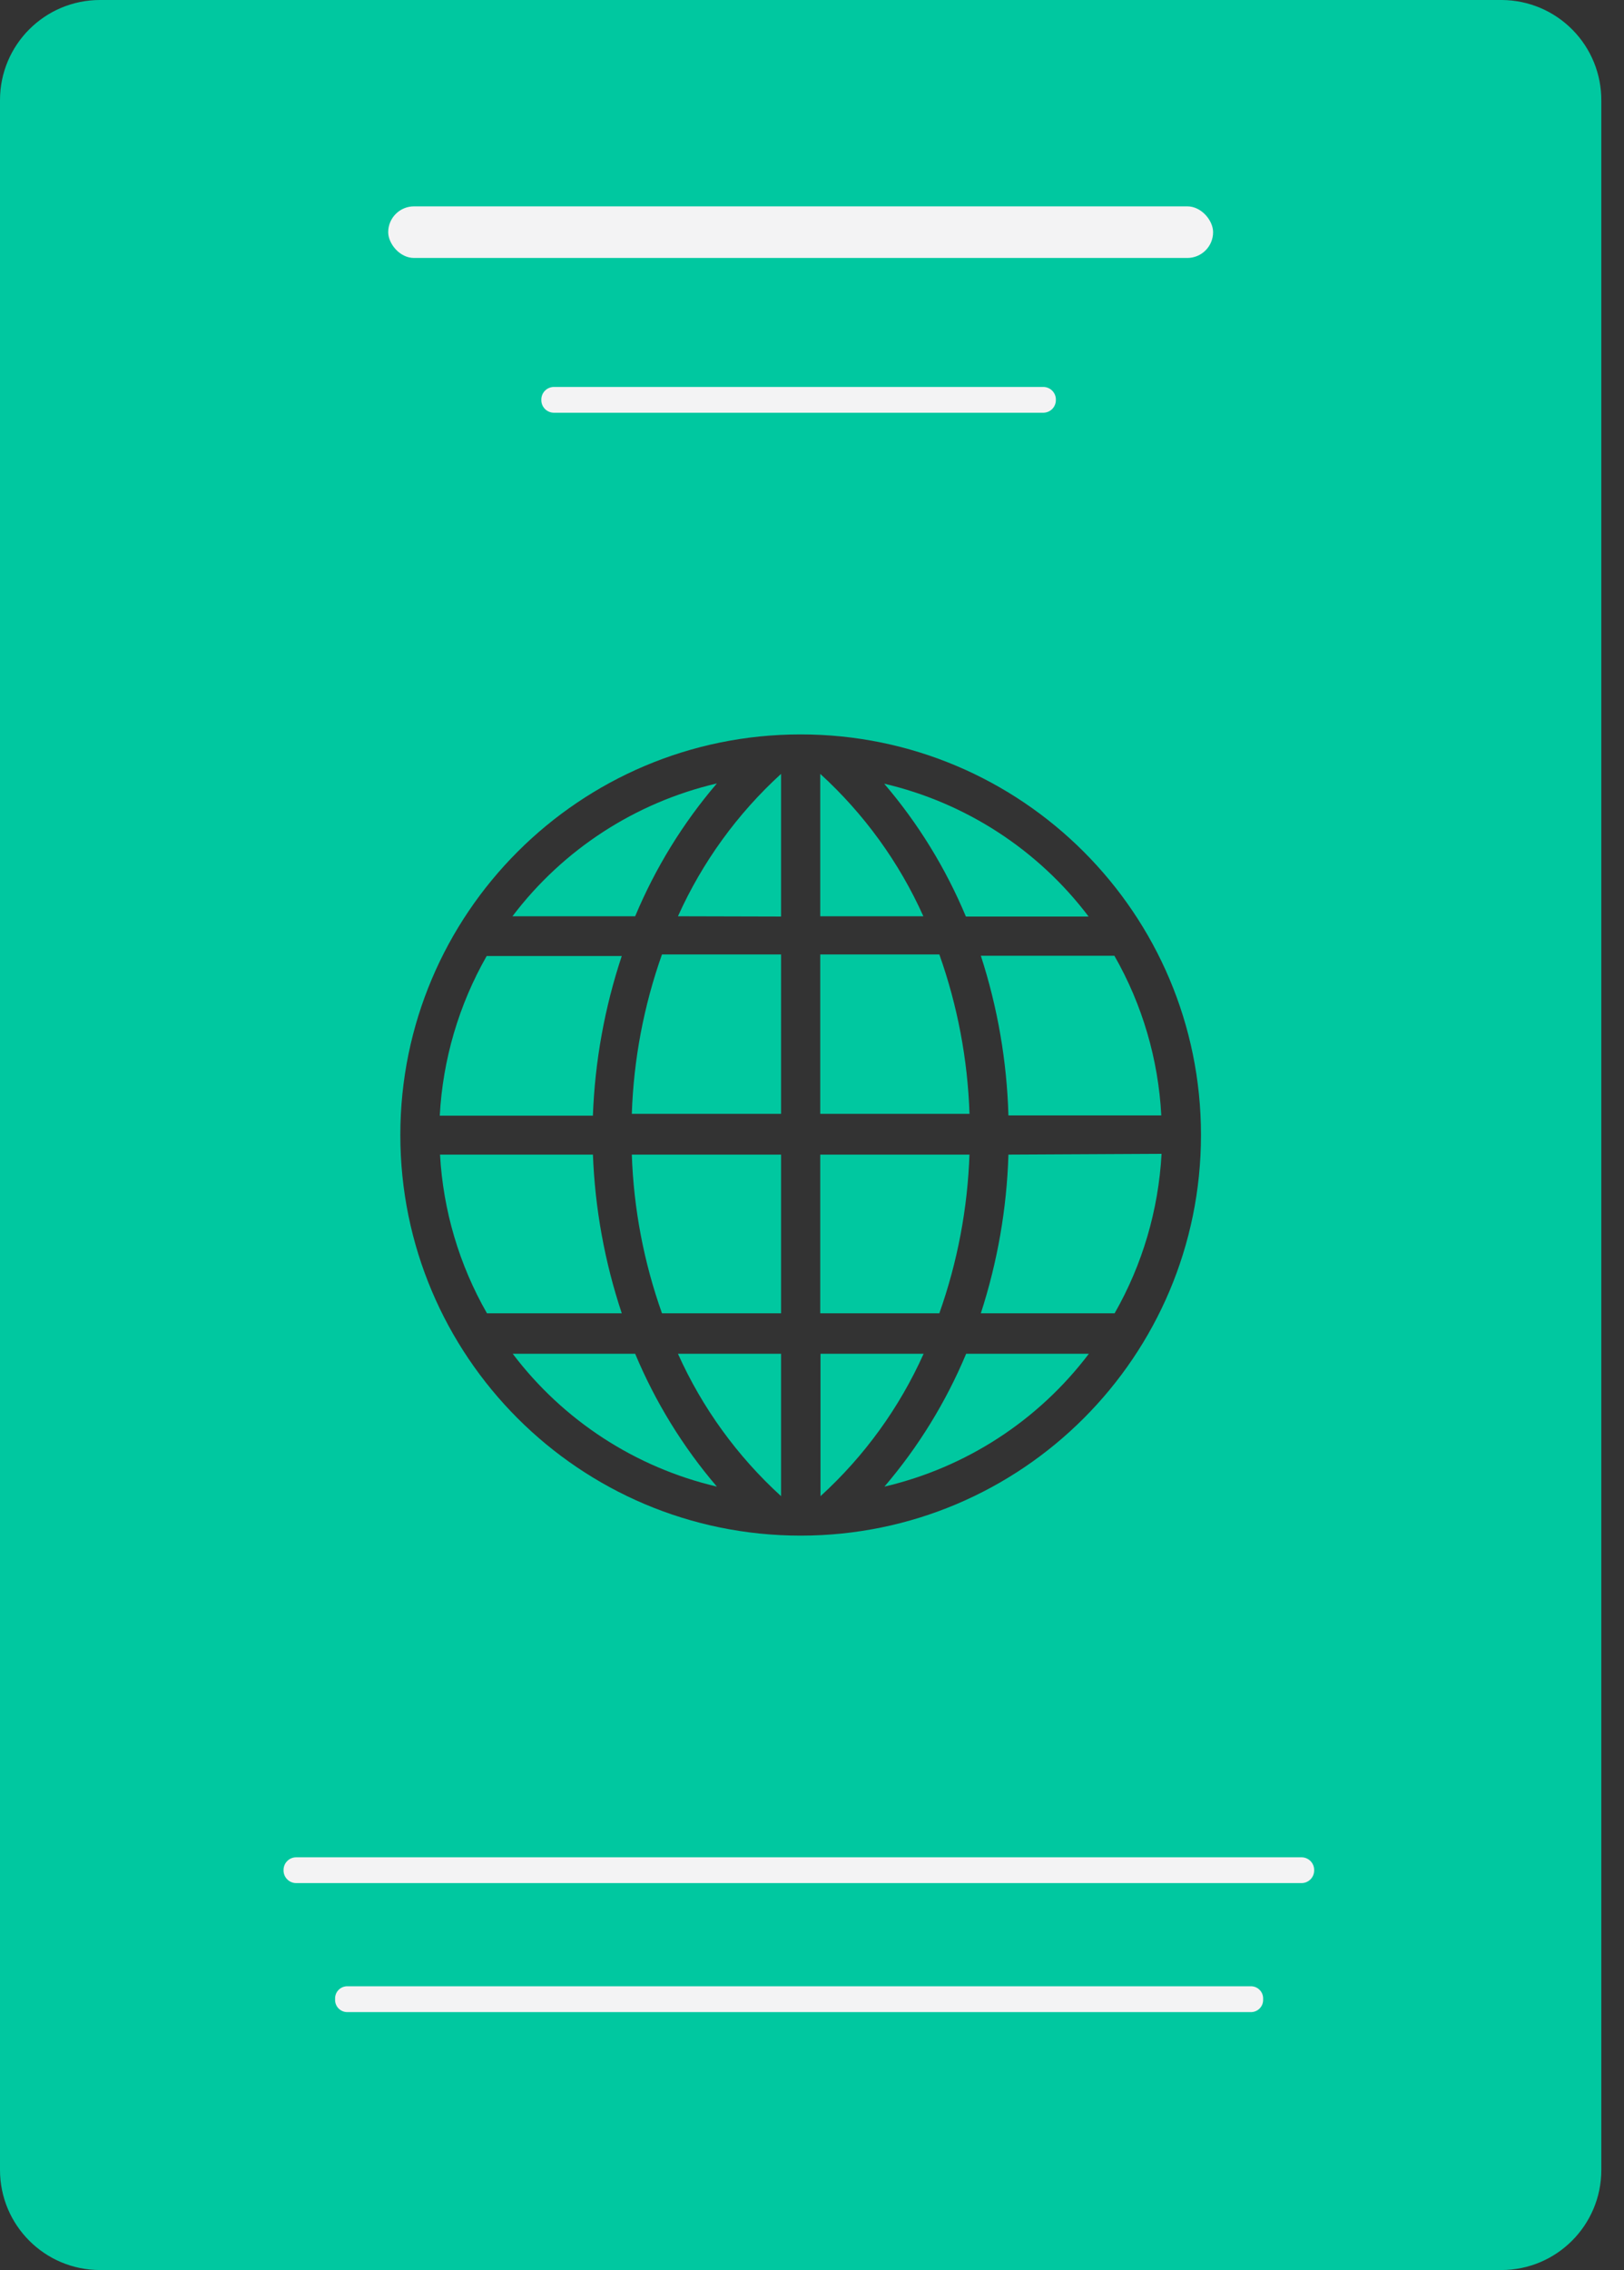 <svg width="63" height="88" viewBox="0 0 63 88" xmlns="http://www.w3.org/2000/svg">
    <rect x="0" y="0" width="63" height="88" fill="#333333" stroke="none"/>
    <title>passport_hover</title>
    <g fill-rule="nonzero" fill="none">
        <path d="M36.44 37h-4.62v6.18h5.79c-.07-2.108-.464-4.193-1.17-6.18zM31.82 30v5.52h4c-.94-2.095-2.303-3.973-4-5.52zM37.61 44.76h-5.79v6.15h4.62c.706-1.99 1.1-4.08 1.17-6.19v.04zM30.3 58v-5.52h-4c.94 2.095 2.302 3.974 4 5.52zM35.83 52.48h-4V58c1.698-1.546 3.06-3.425 4-5.52zM42.23 35.53c-1.96-2.59-4.767-4.41-7.93-5.15 1.32 1.54 2.388 3.28 3.17 5.15h4.76zM34.31 57.63c3.163-.74 5.968-2.56 7.93-5.15h-4.76c-.783 1.87-1.852 3.61-3.17 5.15zM39.12 44.76c-.063 2.09-.424 4.16-1.07 6.15h5.19c1.08-1.89 1.702-4.007 1.82-6.18l-5.94.03zM25.68 50.91h4.62v-6.15h-5.79c.072 2.098.466 4.172 1.17 6.15zM39.12 43.24h5.93c-.114-2.177-.737-4.298-1.82-6.19h-5.18c.65 2.002 1.01 4.086 1.07 6.19zM23 44.76h-5.93c.12 2.164.744 4.27 1.82 6.15h5.23c-.665-1.996-1.042-4.077-1.12-6.18v.03zM24.12 37.06h-5.24c-1.08 1.893-1.704 4.013-1.82 6.19H23c.078-2.106.455-4.19 1.12-6.19zM25.68 37c-.705 1.988-1.1 4.072-1.17 6.18h5.79V37h-4.62zM27.81 57.63c-1.318-1.54-2.388-3.28-3.17-5.15h-4.75c1.96 2.587 4.76 4.408 7.92 5.15zM27.81 30.37c-3.163.74-5.968 2.56-7.93 5.15h4.76c.782-1.87 1.852-3.61 3.17-5.15zM30.3 35.53V30c-1.697 1.547-3.058 3.426-4 5.52l4 .01z" fill="#00C8A0" />
        <path d="M58.24 0H3.88C1.737 0 0 1.737 0 3.88v80.24C0 86.263 1.737 88 3.88 88h54.36c2.143 0 3.88-1.737 3.88-3.88V3.91c.008-1.03-.393-2.02-1.115-2.752C60.283.424 59.3.008 58.27 0h-.03zM31.06 28.47c8.577 0 15.53 6.953 15.53 15.53 0 8.577-6.953 15.53-15.53 15.53-8.577 0-15.53-6.953-15.53-15.53 0-8.577 6.953-15.53 15.53-15.53z" fill="#00C8A0" />
        <path d="M11.49 72h39c.132 0 .258.053.35.147.092.094.143.22.14.353.003.132-.048.26-.14.353-.092.094-.218.147-.35.147h-39c-.132 0-.258-.053-.35-.147-.092-.094-.143-.22-.14-.353-.003-.132.048-.26.14-.353.092-.094.218-.147.35-.147zM13.44 77h35.12c.125.008.24.065.324.16.082.092.124.215.116.34.008.125-.034.248-.116.34-.083.095-.2.152-.324.16H13.44c-.125-.008-.24-.065-.324-.16-.082-.092-.124-.215-.116-.34-.008-.125.034-.248.116-.34.083-.095.2-.152.324-.16zM21.48 15h19c.13.003.254.057.344.15.09.094.14.22.136.35.003.13-.046.256-.136.35-.09.093-.214.147-.344.15h-19c-.13-.003-.254-.057-.344-.15-.09-.094-.14-.22-.136-.35-.003-.13.046-.256.136-.35.09-.093.214-.147.344-.15z" fill="#F3F3F4" />
        <rect fill="#F3F3F4" x="15.06" y="8" width="32" height="2" rx="1" />
    </g>
</svg>
